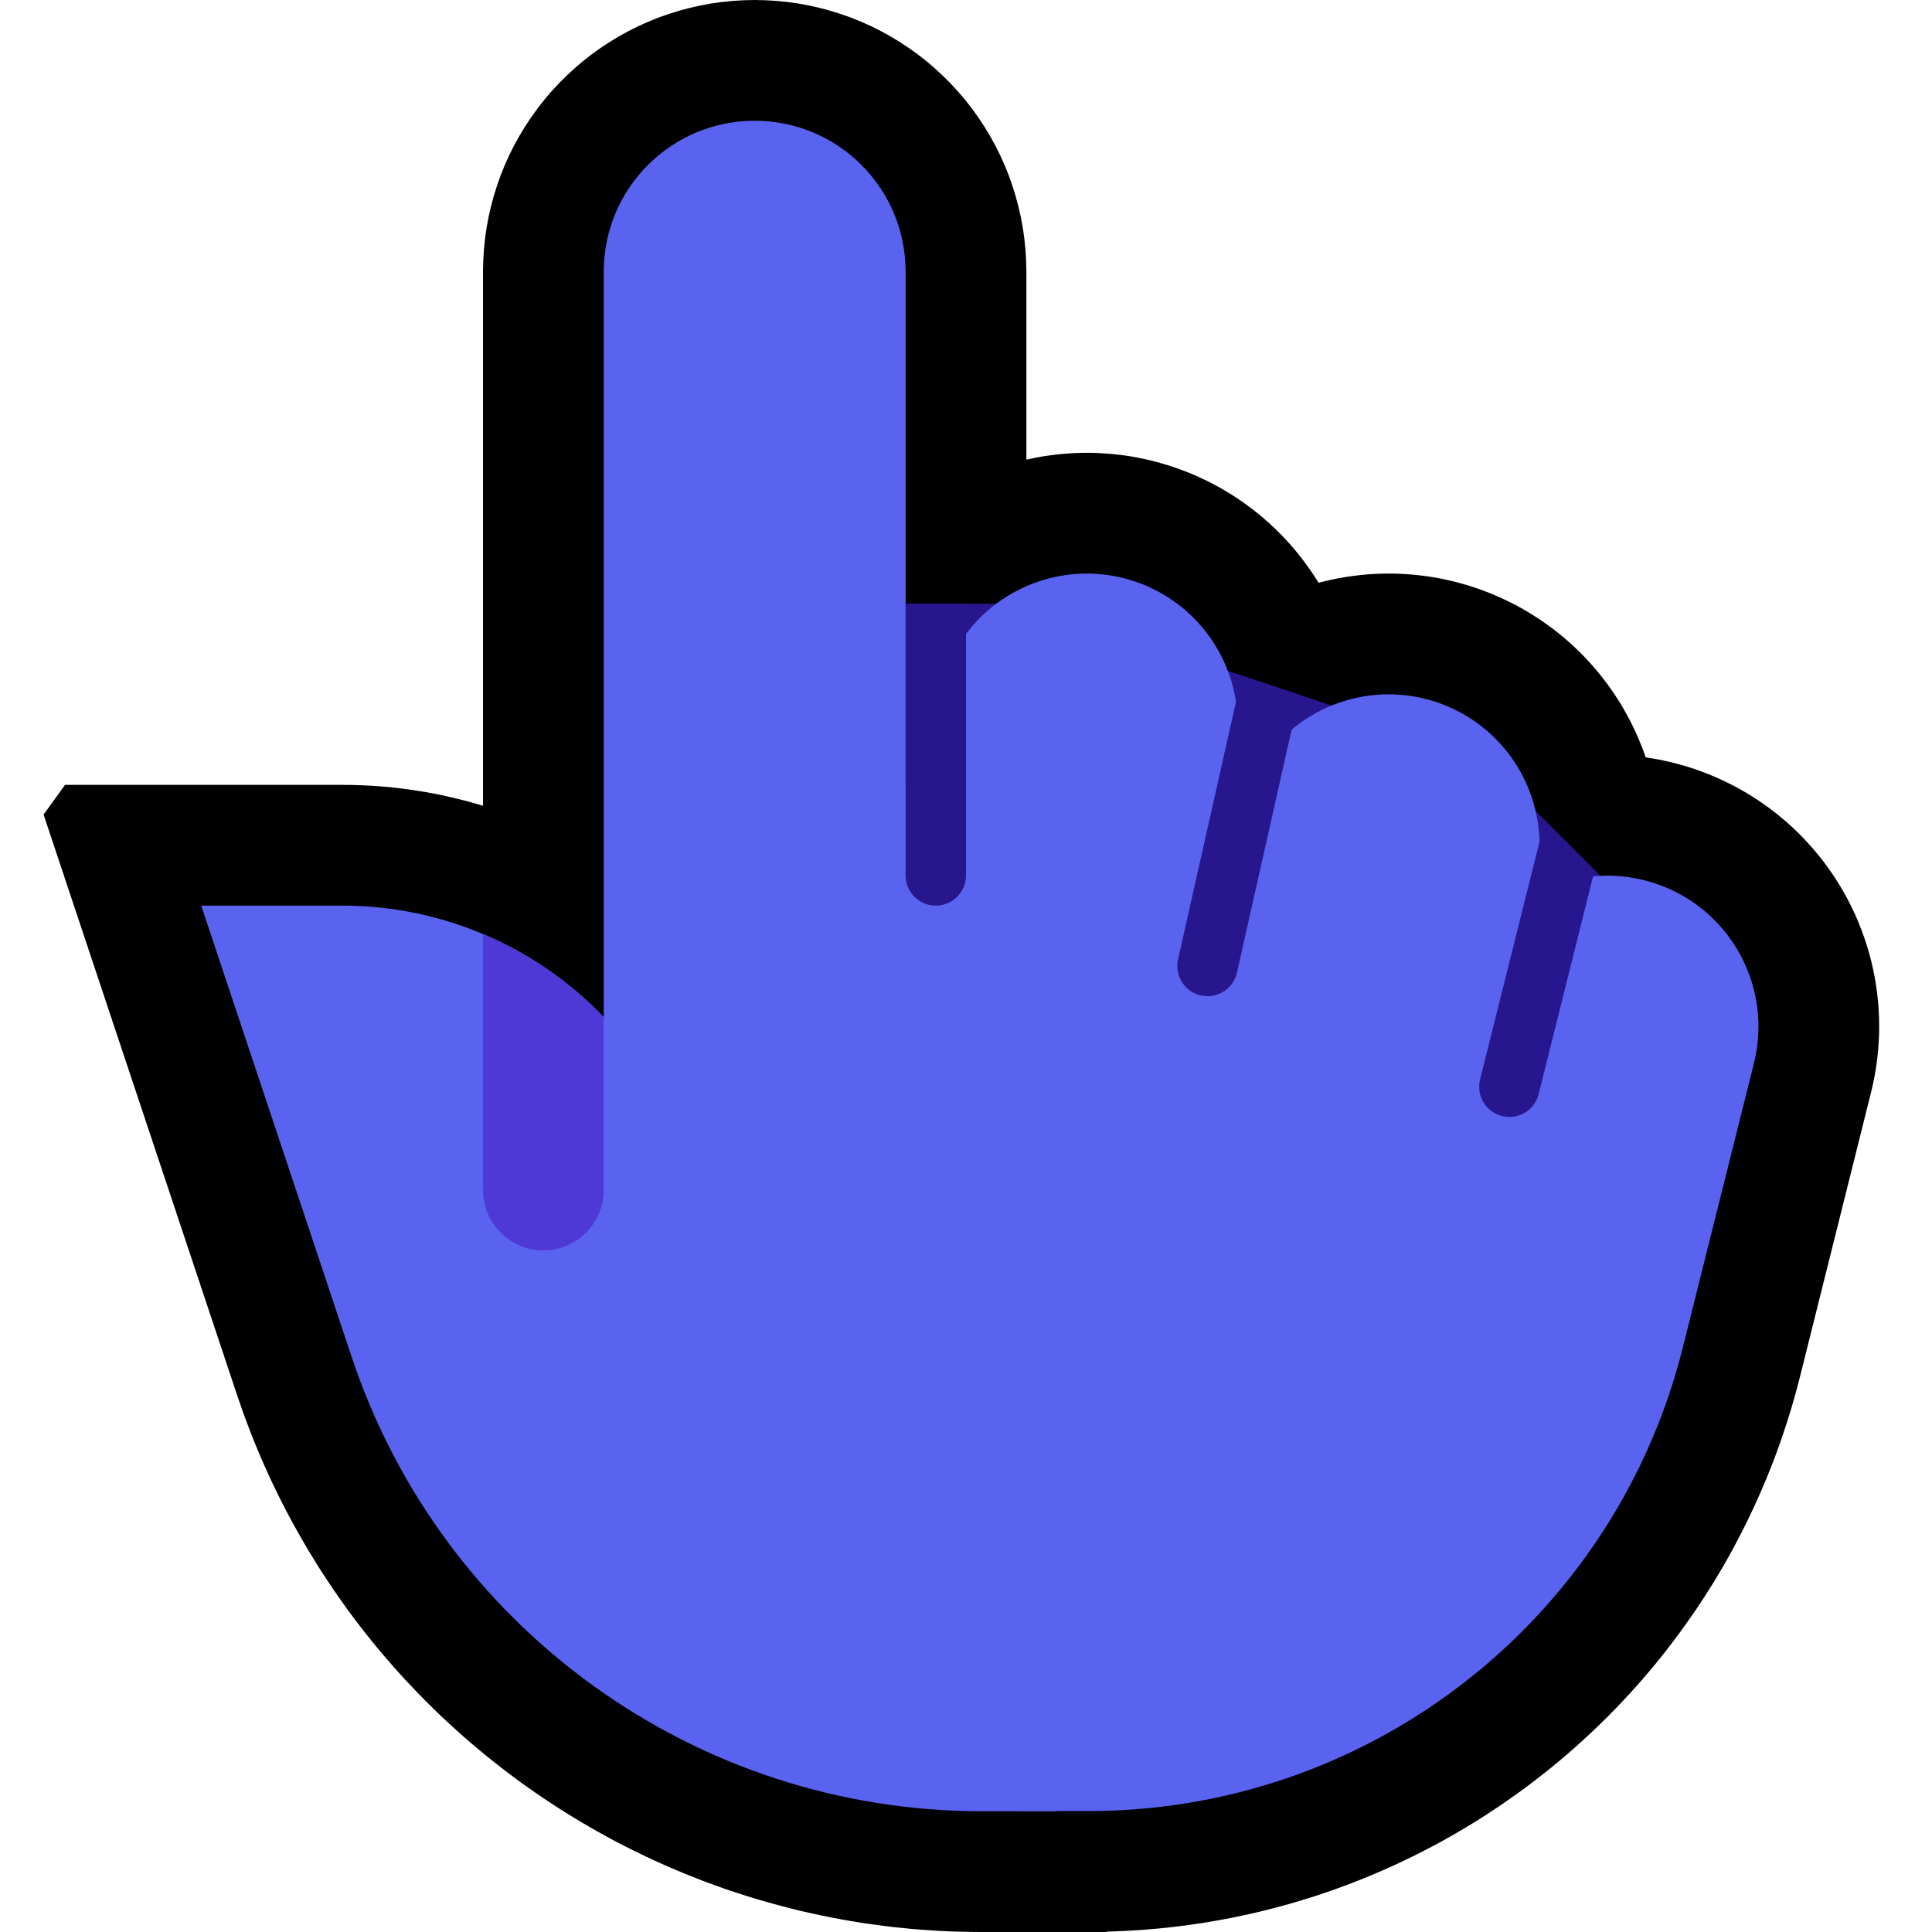 <svg clip-rule="evenodd" fill-rule="evenodd" stroke-linecap="round" stroke-miterlimit="1.5" viewBox="0 0 32 32" xmlns="http://www.w3.org/2000/svg" xmlns:xlink="http://www.w3.org/1999/xlink"><clipPath id="a"><path clip-rule="evenodd" d="m0 0h32v32h-32z"/></clipPath><clipPath id="b"><path clip-rule="evenodd" d="m17.5 30s-.488 0-1.238 0c-4.735 0-8.939-3.03-10.436-7.521-1.247-3.743-2.493-7.479-2.493-7.479h2.338c2.249 0 4.309 1.257 5.336 3.258 1.827 3.553 4.493 8.742 4.493 8.742h5z"/></clipPath><clipPath id="c"><path clip-rule="evenodd" d="m14 10h5l1 1 3 1 2 1 2 2v5h-13z"/></clipPath><path d="m0 0h32v32h-32z" fill="none"/><g clip-path="url(#a)"><path d="m23.144 9.502.12.006.119.008.119.012.119.015.119.018.118.021.117.025.116.027.116.031.115.034.114.036.113.04.112.043.111.046.109.048.109.052.106.054.106.057.103.06.102.063.101.065.098.069.097.07.095.073.093.076.09.078.089.081.087.083.084.085.082.087.079.09.078.092.074.093.073.096.069.097.067.1.065.101.061.102.059.105.056.106.053.107.051.109.047.11.045.111.041.112.039.114.035.114.033.115.029.117.026.116.023.118.02.118.017.119.014.119.011.119.007.12.004.119.001.12-.002.12-.006.12-.008.119-.012.119-.015.119-.018.119-.021.118-.025.117-.027.116-2 8-.031.116-.034.115-.036.114-.04.113-.043.112-.046.111-.048.109-.052.109-.054.106-.057.106-.06.103-.063.102-.065.101-.069.098-.07.097-.073.095-.076.093-.078.09-.081.089-.083.087-.085.084-.087.082-.09.079-.092.078-.093.074-.096.073-.097.069-.1.067-.101.065-.102.061-.105.059-.106.056-.107.053-.109.051-.11.047-.111.045-.112.041-.114.039-.114.035-.115.033-.117.029-.116.026-.118.023-.118.02-.119.017-.119.014-.119.011-.12.007-.119.004-.12.001-.12-.002-.12-.006-.119-.008-.119-.012-.119-.015-.119-.018-.118-.021-.117-.025-.116-.027-.116-.031-.115-.034-.114-.036-.113-.04-.112-.043-.111-.046-.109-.048-.109-.052-.106-.054-.106-.057-.103-.06-.102-.063-.101-.065-.098-.069-.097-.07-.095-.073-.093-.076-.09-.078-.089-.081-.087-.083-.084-.085-.082-.087-.079-.09-.078-.092-.074-.093-.073-.096-.069-.097-.067-.1-.065-.101-.061-.102-.059-.105-.056-.106-.053-.107-.051-.109-.047-.11-.045-.111-.041-.112-.039-.114-.035-.114-.033-.115-.029-.117-.026-.116-.023-.118-.02-.118-.017-.119-.014-.119-.011-.119-.007-.12-.004-.119-.001-.12.002-.12.006-.12.008-.119.012-.119.015-.119.018-.119.021-.118.025-.117.027-.116 2-8 .031-.116.034-.115.036-.114.04-.113.043-.112.046-.111.048-.109.052-.109.054-.106.057-.106.06-.103.063-.102.065-.101.069-.098.07-.097.073-.095.076-.093.078-.09.081-.089.083-.087.085-.084.087-.082.09-.079.092-.078.093-.074.096-.073.097-.069.1-.067.101-.065.102-.061.105-.059.106-.056.107-.053.109-.051.11-.047.111-.045.112-.041.114-.039.114-.035.115-.033.117-.029.116-.026.118-.023.118-.02.119-.017.119-.014.119-.011.12-.007.119-.004.12-.001.12.002z"/><path d="m12.681.004.181.011.18.018.18.025.178.033.177.04.175.047.173.054.171.06.168.068.165.074.162.081.159.088.155.094.151.1.147.105.143.112.138.118.133.123.128.128.123.133.118.138.112.143.105.147.1.151.094.155.088.159.081.162.074.165.068.168.06.171.054.173.047.175.04.177.033.178.025.18.018.18.011.181.004.181v18.5l-.004.181-.011.181-.018.18-.025.18-.033.178-.04.177-.047.175-.054.173-.06.171-.068.168-.074.165-.081.162-.088.159-.094.155-.1.151-.105.147-.112.143-.118.138-.123.133-.128.128-.133.123-.138.118-.143.111-.147.106-.151.1-.155.094-.159.088-.162.081-.165.074-.168.068-.171.06-.173.054-.175.047-.177.04-.178.033-.18.025-.18.018-.181.011-.181.004-.181-.004-.181-.011-.18-.018-.18-.025-.178-.033-.177-.04-.175-.047-.173-.054-.171-.06-.168-.068-.165-.074-.162-.081-.159-.088-.155-.094-.151-.1-.147-.106-.143-.111-.138-.118-.133-.123-.128-.128-.123-.133-.118-.138-.111-.143-.106-.147-.1-.151-.094-.155-.088-.159-.081-.162-.074-.165-.068-.168-.06-.171-.054-.173-.047-.175-.04-.177-.033-.178-.025-.18-.018-.18-.011-.181-.004-.181v-18.5l.004-.181.011-.181.018-.18.025-.18.033-.178.04-.177.047-.175.054-.173.06-.171.068-.168.074-.165.081-.162.088-.159.094-.155.1-.151.106-.147.111-.143.118-.138.123-.133.128-.128.133-.123.138-.118.143-.112.147-.105.151-.1.155-.094.159-.088.162-.081.165-.074.168-.068.171-.06.173-.054.175-.047.177-.04.178-.033.18-.025.18-.018.181-.011.181-.004.181.004z"/><path d="m26.698 12.501.137.004.137.008.137.013.136.017.136.021.135.025.134.029.133.034.132.037.131.041.129.046.128.049.127.053.125.057.123.061.121.064.119.068.117.072.115.075.112.079.11.082.108.086.105.088.102.092.099.095.096.098.093.101.09.103.087.106.084.109.08.112.077.113.073.116.07.119.066.12.062.122.059.124.055.126.05.128.048.129.043.13.039.131.035.133.031.134.027.134.022.136.019.136.015.136.01.137.006.137.002.137-.002.138-.007.137-.01.137-.015.136-.019.136-.023.135-.027.135-.031.133-1.18 4.721-.03.114-.033.126-.035.124-.036.124-.037.124-.039.124-.04.122-.041.122-.042.122-.044.121-.044.12-.046.119-.048.12-.048.118-.049.116-.051.118-.052.117-.053.114-.054.116-.055.114-.057.113-.057.113-.059.112-.059.111-.061.111-.062.11-.063.109-.065.108-.064.107-.067.107-.067.106-.068.105-.069.104-.071.104-.072.103-.072.102-.073.101-.074.1-.075.099-.076.099-.078.098-.078.097-.079.096-.08.095-.081.094-.081.093-.084.093-.083.091-.085.091-.085.09-.087.089-.087.088-.088.087-.088.085-.091.086-.09.084-.091.083-.093.083-.093.081-.093.08-.095.08-.096.078-.096.078-.097.076-.098.076-.099.075-.099.073-.099.072-.102.072-.101.07-.103.07-.103.068-.103.068-.105.066-.104.065-.107.065-.106.063-.107.062-.108.061-.109.06-.109.059-.109.057-.111.057-.111.056-.112.054-.112.054-.113.052-.114.051-.114.05-.114.049-.116.048-.116.046-.116.046-.117.044-.118.043-.117.042-.119.04-.119.04-.12.038-.12.037-.12.036-.121.035-.122.033-.122.032-.123.031-.123.03-.123.028-.124.027-.124.026-.124.025-.126.023-.125.022-.125.021-.127.019-.126.019-.127.016-.127.016-.128.014-.127.013-.129.011-.128.011-.128.008-.129.008-.129.006-.13.005-.129.003-.13.002-.118.001-1.042-.001-.138-.002-.137-.006-.137-.011-.136-.015-.136-.019-.135-.023-.135-.027-.134-.031-.132-.035-.132-.039-.13-.044-.129-.047-.127-.051-.126-.055-.124-.059-.122-.062-.12-.067-.118-.07-.116-.073-.114-.077-.111-.08-.109-.084-.106-.087-.104-.09-.1-.094-.098-.096-.095-.099-.091-.103-.089-.104-.085-.108-.082-.11-.079-.113-.075-.114-.071-.118-.068-.119-.065-.121-.06-.123-.057-.125-.053-.127-.049-.128-.045-.13-.041-.131-.037-.132-.033-.133-.029-.134-.025-.135-.021-.136-.017-.136-.012-.137-.008-.137-.005-.137.001-.137.004-.137.008-.137.013-.137.017-.136.021-.136.025-.135.029-.134.033-.133.037-.132.042-.131.045-.13.049-.128.053-.126.057-.125.061-.123.064-.121.068-.12.072-.117.075-.114.079-.113.082-.11.085-.107.089-.105.092-.102.095-.099.097-.097.101-.093.104-.09.106-.087.109-.083.111-.081.114-.077.116-.073.118-.07.12-.066.123-.062.124-.059.125-.055.128-.051.129-.047.13-.043.132-.039.132-.035.134-.031.135-.027.135-.023.136-.019.136-.014.137-.011.137-.006.138-.002 1.018.001.047-.001h.033l.035-.001.033-.001.034-.002.033-.002.034-.002.034-.003.033-.003.033-.003.033-.004.033-.004.033-.004.032-.005.032-.005.033-.005.032-.006.032-.006.032-.006.032-.007.032-.007.032-.007.031-.008.031-.008.032-.008.031-.008.031-.009.032-.01.03-.009.031-.01.03-.01.031-.01.031-.011.03-.011.03-.012.03-.011.03-.012.029-.012.03-.013.029-.013.03-.013.029-.014.029-.014.029-.014.029-.014.028-.015.029-.015.028-.015.028-.016.028-.015.028-.016.028-.017.027-.016.027-.018.027-.017.027-.017.027-.018.027-.018.026-.019.026-.018.026-.019.026-.019.026-.02.025-.019.025-.02.026-.02.024-.02.025-.021.025-.021.024-.021.023-.022.024-.022.024-.021.023-.022.023-.023.023-.023.023-.022.022-.023.022-.023.022-.024.022-.024.021-.023.021-.025.022-.024.02-.025.021-.025.02-.025.02-.025.019-.025.02-.026.019-.026.019-.026.019-.027.017-.025.019-.027.018-.027.017-.027.018-.027.016-.027.017-.029.017-.027.016-.028.016-.028.015-.028.016-.03.015-.028.015-.029.014-.03.014-.028.014-.03.014-.03.013-.03.013-.029.013-.031.013-.031.012-.03.012-.032.011-.031.011-.031.011-.031.011-.032.01-.032.01-.032.01-.032.01-.032.009-.034.009-.033.011-.044 1.174-4.697.036-.133.039-.132.043-.13.048-.129.051-.127.055-.126.059-.124.062-.122.067-.12.07-.118.073-.116.077-.114.081-.111.083-.108.087-.107.091-.103.093-.101.096-.097.1-.095.102-.092.105-.088.108-.085.11-.082.112-.079.115-.075.117-.071.12-.068.121-.064.123-.061.125-.057.127-.053.128-.048.13-.046.13-.041.133-.037.133-.033.134-.029.135-.025.136-.02.136-.017.137-.012.137-.008.137-.005.137.001z"/><path d="m17.5 30s-.488 0-1.238 0c-4.735 0-8.939-3.03-10.436-7.521-1.247-3.743-2.493-7.479-2.493-7.479h2.338c2.249 0 4.309 1.257 5.336 3.258 1.827 3.553 4.493 8.742 4.493 8.742h5z"/><path d="m5.811 13.001.14.004.139.006.139.008.139.011.138.014.138.015.137.018.137.021.135.022.135.025.135.027.134.03.134.032.132.033.132.037.131.038.13.041.13.042.128.045.128.047.126.05.126.051.125.053.123.056.123.057.122.06.121.061.119.064.119.066.117.067.116.07.115.071.114.074.112.075.111.077.11.079.109.081.107.083.106.085.105.087.102.088.102.09.1.092.099.094.097.095.096.098.094.099.092.1.091.103.089.104.088.106.086.107.083.109.083.11.08.112.079.114.077.116.075.116.073.118.071.12.069.121.067.123.061.117 3.939 7.664h6.198l.706 1.704-5.297 5.296h-2.071l-.126-.001-.131-.002-.13-.003-.13-.004-.13-.006-.13-.007-.13-.009-.129-.009-.129-.011-.128-.013-.129-.013-.128-.015-.127-.016-.128-.017-.127-.018-.127-.02-.126-.021-.126-.022-.126-.024-.125-.024-.125-.026-.124-.027-.125-.028-.123-.029-.124-.031-.123-.032-.122-.033-.122-.034-.122-.035-.121-.036-.121-.038-.12-.039-.12-.039-.12-.041-.119-.043-.118-.043-.118-.044-.117-.046-.117-.046-.116-.048-.116-.049-.115-.049-.115-.051-.114-.052-.114-.053-.113-.055-.113-.055-.111-.056-.112-.057-.111-.059-.11-.059-.109-.061-.109-.061-.108-.063-.108-.063-.107-.065-.107-.066-.105-.066-.105-.068-.105-.069-.104-.069-.103-.071-.102-.071-.102-.073-.101-.073-.1-.075-.099-.075-.099-.077-.098-.077-.098-.078-.096-.08-.096-.08-.095-.081-.095-.082-.093-.083-.093-.084-.092-.085-.092-.085-.09-.087-.089-.087-.089-.089-.088-.089-.087-.09-.086-.091-.086-.092-.085-.093-.084-.093-.082-.095-.082-.095-.082-.096-.08-.097-.079-.098-.079-.099-.077-.099-.077-.1-.075-.101-.075-.102-.074-.103-.073-.104-.072-.104-.07-.105-.071-.106-.069-.106-.068-.108-.066-.108-.067-.109-.064-.109-.064-.111-.063-.111-.062-.112-.061-.112-.06-.114-.059-.114-.058-.115-.056-.115-.056-.116-.054-.116-.053-.118-.053-.118-.051-.119-.05-.119-.049-.121-.048-.121-.046-.121-.046-.122-.044-.123-.043-.123-.041-.119-3.208-9.624.355-.492h4.602l.132.001zm1.911 8.84.031.091.03.086.03.085.032.085.032.084.033.083.034.083.035.083.036.083.036.082.037.081.037.081.039.08.039.08.04.08.04.078.042.079.042.077.043.078.043.077.045.076.044.076.046.075.046.075.048.074.047.074.048.073.049.073.05.072.051.072.051.07.051.071.053.07.053.069.053.069.055.068.054.068.056.067.056.066.057.066.057.066.058.065.059.064.059.063.06.063.06.063.061.062.061.061.063.06.062.061.063.059.064.058.064.058.065.058.066.057.065.056.067.056.067.055.067.054.068.053.069.053.069.053.07.051.069.051.071.05.071.05.071.049.072.048.072.048.073.046.074.047.073.045.074.045.075.044.075.043.075.043.076.042.076.041.077.04.077.04.078.039.078.038.078.038.079.037.079.036.079.035.08.034.08.034.081.033.08.032.082.032.081.03.082.03.083.03.082.028.083.027.083.027.002.001-4.319-8.404-.036-.07-.034-.061-.035-.061-.035-.06-.037-.059-.037-.058-.039-.058-.039-.057-.04-.055-.041-.056-.042-.055-.043-.053-.044-.053-.044-.052-.045-.051-.047-.05-.047-.049-.047-.049-.049-.048-.049-.047-.05-.045-.051-.046-.052-.044-.052-.043-.053-.043-.053-.041-.055-.04-.055-.04-.056-.039-.056-.038-.057-.036-.057-.036-.058-.035-.059-.034-.059-.033-.06-.031-.06-.031-.061-.03-.062-.029-.062-.027-.062-.027-.063-.026-.063-.024-.064-.024-.064-.022-.065-.022-.065-.02-.065-.019-.066-.018-.066-.017-.067-.016-.067-.015-.067-.013-.068-.013-.068-.011-.068-.01-.068-.009-.041-.005z"/><path d="m10 4.5c0-.663.263-1.299.732-1.768s1.105-.732 1.768-.732 1.299.263 1.768.732.732 1.105.732 1.768v15.5h-5s0-10.555 0-15.5z" stroke="#000" stroke-width="2"/><path d="m18.195 7.504.129.008.129.011.129.015.128.018.128.023.127.026.126.029.126.034.124.037.123.04.122.044.121.047.119.051.118.055.116.057.115.061.112.065.111.067.109.071.106.074.105.077.102.079.1.083.098.086.094.088.093.091.09.094.087.096.084.099.081.101.078.103.076.106.072.107.069.11.066.112.063.113.059.116.056.117.053.118.049.12.046.121.042.123.038.124.035.125.032.126.028.126.024.128.02.128.017.128.013.129.01.13.005.129.002.13v9.496l-.002.13-.005.129-.01.13-.013.129-.017.128-.02.128-.024.128-.028.126-.032.126-.035.125-.038.124-.042.123-.046.121-.049.12-.053.118-.056.117-.059.116-.063.113-.066.112-.069.11-.072.107-.076.106-.078.103-.081.101-.084.099-.087.096-.09.094-.093.091-.094.088-.098.086-.1.083-.102.08-.105.076-.106.074-.109.071-.111.067-.112.065-.115.061-.116.057-.118.055-.119.051-.121.047-.122.044-.123.041-.124.036-.126.034-.126.029-.127.026-.128.023-.128.018-.129.015-.129.011-.129.008-.13.004h-.13l-.129-.004-.13-.008-.129-.011-.129-.015-.128-.018-.128-.023-.127-.026-.126-.029-.126-.034-.124-.036-.123-.041-.122-.044-.121-.047-.119-.051-.118-.055-.116-.057-.115-.061-.112-.065-.111-.067-.109-.071-.106-.074-.105-.076-.102-.08-.1-.083-.097-.086-.095-.088-.093-.091-.09-.094-.086-.096-.085-.099-.081-.101-.078-.103-.076-.106-.072-.107-.069-.11-.066-.112-.063-.113-.059-.116-.056-.117-.053-.118-.049-.12-.045-.121-.043-.123-.038-.124-.035-.125-.032-.126-.028-.126-.024-.128-.02-.128-.017-.128-.013-.129-.009-.13-.006-.129-.002-.13v-9.496l.002-.13.006-.129.009-.13.013-.129.017-.128.02-.128.024-.128.028-.126.032-.126.035-.125.038-.124.043-.123.045-.121.049-.12.053-.118.056-.117.059-.116.063-.113.066-.112.069-.11.072-.107.076-.106.078-.103.081-.101.085-.099.086-.096.09-.094.093-.091.095-.088.097-.086.1-.083.102-.079.105-.077.106-.074.109-.071.111-.067.112-.065.115-.061.116-.057.118-.055.119-.051.121-.047.122-.044.123-.04.124-.037.126-.034.126-.029.127-.026.128-.023.128-.018.129-.015.129-.011.13-.008.129-.004h.13z"/><path d="m14 10h5l1 1 3 1 2 1 2 2v5h-13z" fill="#28168f"/><g fill="#5963ef"><path d="m23.077 11.501.089.005.089.007.089.011.088.014.087.017.087.02.087.023.085.026.084.029.083.033.082.035.081.038.079.041.078.044.076.046.075.049.072.052.071.055.069.057.067.059.064.062.062.063.06.067.058.068.055.07.053.072.049.074.048.076.044.077.042.079.039.08.036.082.033.083.03.084.027.085.024.086.021.087.018.087.015.088.011.089.009.088.005.089.002.09-.001.089-.005.089-.007.089-.011.089-.014.088-.017.087-.02.087-2 8-.023.087-.026.085-.029.084-.033.083-.035.082-.038.081-.041.079-.044.078-.046.076-.049.075-.052.072-.055.071-.057.069-.059.067-.062.064-.063.062-.067.06-.068.058-.07.055-.072.053-.074.049-.076.048-.077.044-.079.042-.08.039-.082.036-.083.033-.084.03-.085.027-.086.024-.087.021-.087.018-.088.015-.089.011-.088.009-.089.005-.09.002-.089-.001-.089-.005-.089-.007-.089-.011-.088-.014-.087-.017-.087-.02-.087-.023-.085-.026-.084-.029-.083-.033-.082-.035-.081-.038-.079-.041-.078-.044-.076-.046-.075-.049-.072-.052-.071-.055-.069-.057-.067-.059-.064-.062-.062-.063-.06-.067-.058-.068-.055-.07-.053-.072-.049-.074-.048-.076-.044-.077-.042-.079-.039-.08-.036-.082-.033-.083-.03-.084-.027-.085-.024-.086-.021-.087-.018-.087-.015-.088-.011-.089-.009-.088-.005-.089-.002-.09.001-.089.005-.089.007-.089.011-.089.014-.088.017-.087.02-.087 2-8 .023-.087.026-.085.029-.084.033-.083.035-.082.038-.081.041-.079.044-.078.046-.076.049-.075.052-.072.055-.071.057-.069.059-.067.062-.064.063-.062.067-.06.068-.058.07-.055.072-.053.074-.049.076-.048.077-.044.079-.042.08-.039.082-.036.083-.033.084-.03.085-.027.086-.024.087-.021.087-.018.088-.015.089-.011.088-.009.089-.005.09-.002z"/><path d="m18.145 9.504.097.008.096.011.096.015.095.019.095.022.093.026.092.03.091.033.09.036.088.041.087.043.085.047.083.05.081.053.079.057.077.059.074.062.072.066.069.067.066.071.064.073.061.076.058.077.055.08.051.082.049.084.045.086.042.087.038.09.035.09.032.092.027.093.025.093.02.095.017.096.013.096.01.096.005.097.002.097v9.496l-.002.097-.005.097-.01.096-.013.096-.017.096-.02.095-.025.093-.027.093-.032.092-.035.091-.038.089-.042.087-.045.086-.049.084-.051.082-.055.08-.058.078-.061.075-.064.073-.066.071-.069.067-.072.066-.074.062-.077.059-.079.057-.081.053-.083.05-.085.047-.087.043-.088.041-.09.036-.091.033-.092.03-.093.026-.095.022-.095.019-.096.015-.096.011-.097.008-.096.004h-.097l-.097-.004-.097-.008-.096-.011-.096-.015-.095-.019-.095-.022-.093-.026-.092-.03-.091-.033-.09-.036-.088-.041-.087-.043-.085-.047-.083-.05-.081-.053-.079-.057-.077-.059-.074-.062-.072-.066-.069-.067-.066-.071-.064-.073-.061-.075-.058-.078-.055-.08-.051-.082-.049-.084-.045-.086-.042-.087-.038-.089-.035-.091-.032-.092-.027-.093-.025-.093-.02-.095-.017-.096-.013-.096-.009-.096-.006-.097-.002-.097v-9.496l.002-.097.006-.097.009-.096.013-.096.017-.096.02-.095.025-.093.027-.093.032-.092.035-.09.038-.09.042-.087.045-.086.049-.084.051-.082.055-.08.058-.077.061-.076.064-.073.066-.071.069-.067.072-.066.074-.062.077-.059.079-.057.081-.053.083-.05.085-.047.087-.043.088-.041.09-.036.091-.033.092-.03.093-.026.095-.022.095-.019.096-.015.096-.011.097-.008.097-.004h.097z"/><path d="m17.5 30s-.488 0-1.238 0c-4.735 0-8.939-3.03-10.436-7.521-1.247-3.743-2.493-7.479-2.493-7.479h2.338c2.249 0 4.309 1.257 5.336 3.258 1.827 3.553 4.493 8.742 4.493 8.742h5z"/></g><g clip-path="url(#b)"><path d="m10 14h-2v5.71c0 .552.448 1 1 1s1-.448 1-1c0-1.87 0-5.71 0-5.71z" fill="#4e39d7"/></g><path d="m26.678 14.504.102.005.101.008.101.013.101.016.1.021.099.025.098.028.096.033.095.037.094.04.092.045.09.048.088.051.086.055.083.059.081.062.079.065.075.069.073.071.07.074.067.077.063.08.06.083.057.084.054.087.049.089.046.091.043.093.038.094.035.096.031.098.026.098.023.099.019.101.014.101.01.101.007.102.002.102-.003.102-.006.102-.01.101-.015.101-.018.1-.023.1-1.179 4.712-.026.099-.028.105-.029.104-.03.104-.031.103-.032.103-.034.103-.034.102-.035.101-.037.101-.037.1-.038.1-.04.1-.04.098-.041.097-.043.098-.043.098-.044.096-.045.096-.046.095-.048.095-.048.094-.048.093-.051.093-.05.092-.052.092-.052.091-.054.09-.054.09-.055.089-.057.089-.057.087-.057.087-.059.087-.06.085-.06.085-.061.085-.062.083-.063.083-.064.083-.064.081-.065.081-.066.08-.067.079-.068.079-.068.078-.069.077-.07.077-.071.076-.071.074-.072.075-.073.073-.073.073-.074.072-.075.071-.076.07-.076.069-.077.069-.078.068-.079.068-.078.066-.08.065-.081.065-.081.064-.081.063-.083.062-.082.062-.084.06-.084.06-.085.059-.085.058-.086.057-.087.056-.087.056-.088.054-.088.054-.089.053-.09.052-.09.051-.09.05-.091.049-.092.048-.092.048-.093.046-.093.046-.094.044-.094.044-.095.043-.095.041-.096.041-.096.04-.097.039-.097.038-.098.037-.097.035-.099.036-.099.034-.099.032-.1.032-.1.031-.101.03-.101.029-.101.028-.102.027-.102.026-.103.025-.103.023-.103.023-.104.022-.104.02-.104.02-.104.018-.106.018-.105.016-.105.015-.106.014-.106.013-.106.012-.107.011-.107.009-.107.009-.108.007-.107.007-.108.005-.108.004-.108.003-.109.002h-.102-1.042l-.102-.002-.102-.006-.101-.011-.101-.014-.1-.019-.1-.022-.098-.027-.098-.031-.096-.035-.094-.038-.093-.043-.091-.046-.089-.049-.087-.054-.084-.057-.083-.06-.079-.064-.077-.066-.075-.07-.071-.073-.068-.076-.066-.078-.062-.081-.058-.084-.055-.086-.052-.088-.048-.09-.044-.091-.041-.094-.036-.095-.033-.097-.029-.098-.024-.099-.021-.1-.017-.1-.012-.101-.008-.102-.004-.102v-.102l.004-.102.008-.102.012-.101.017-.1.021-.1.024-.099.029-.098.033-.097.036-.095.041-.093.044-.092.048-.09.052-.088.055-.086.058-.084.062-.081.066-.078.068-.076.071-.073.075-.07.077-.066.079-.064.083-.06.084-.057.087-.053.089-.05.091-.046.093-.043.094-.038.096-.035.098-.031.098-.026.1-.023.1-.019.101-.014.101-.011.102-.006.102-.002h1.029.062l.055-.001.055-.002.056-.002.054-.002.055-.003.055-.004.054-.005.054-.005.054-.005.054-.006.054-.007.054-.007.053-.007.054-.009.052-.008.053-.01.053-.01.053-.01.052-.011.052-.011.052-.012.052-.013.052-.013.051-.014.052-.014.051-.014.05-.015.051-.016.05-.016.051-.017.05-.017.049-.018.05-.018.05-.019.049-.019.049-.019.049-.021.048-.02.048-.022.048-.021.048-.022.048-.023.047-.023.047-.024.046-.023.047-.025.046-.025.046-.025.046-.026.045-.027.045-.026.045-.028.045-.027.044-.028.044-.029.044-.029.043-.03.043-.029.043-.031.042-.031.043-.031.041-.031.042-.033.041-.032.041-.033.04-.033.041-.034.039-.034.04-.034.039-.035.039-.036.038-.035.038-.037.038-.036.037-.037.037-.037.037-.038.036-.038.036-.038.035-.039.035-.039.035-.04.034-.04.034-.04.033-.041.034-.041.032-.041.032-.041.032-.043.031-.042.031-.042.031-.044.03-.043.03-.044.029-.044.029-.044.028-.045.028-.045.028-.045.027-.046.026-.045.026-.047.026-.047.025-.046.025-.048.024-.048.024-.047.023-.048.023-.049.023-.049.021-.048.022-.05.021-.05.02-.05.02-.05.019-.05.02-.051.018-.052.018-.051.017-.052.017-.051.017-.053.015-.053.016-.053.015-.053.014-.053.015-.061 1.176-4.699.027-.098.031-.098.035-.096.038-.094.043-.093.046-.091.05-.089.053-.087.057-.084.06-.082.064-.08.067-.077.07-.074.073-.072.075-.068.079-.065.081-.062.083-.059.086-.055.088-.051.09-.048.092-.045.094-.04.095-.037.096-.032.098-.029.099-.025.1-.02.101-.017.101-.012.102-.008.102-.005h.102z" fill="#5963ef"/><path d="m22 13h-11v11l2 3 9-2z" fill="#5963ef"/><path d="m10 4.5c0-1.381 1.119-2.5 2.5-2.5s2.5 1.119 2.5 2.5v18.5h-5s0-12.933 0-18.5z" fill="#5963ef"/><path d="m14 10h5l1 1 3 1 2 1 2 2v5h-13z" fill="none"/><g clip-path="url(#c)" fill="none" stroke="#28168f"><path d="m15.5 5v9.5"/><path d="m20 16 1.125-5"/><path d="m25 18 1.25-5"/></g></g></svg>